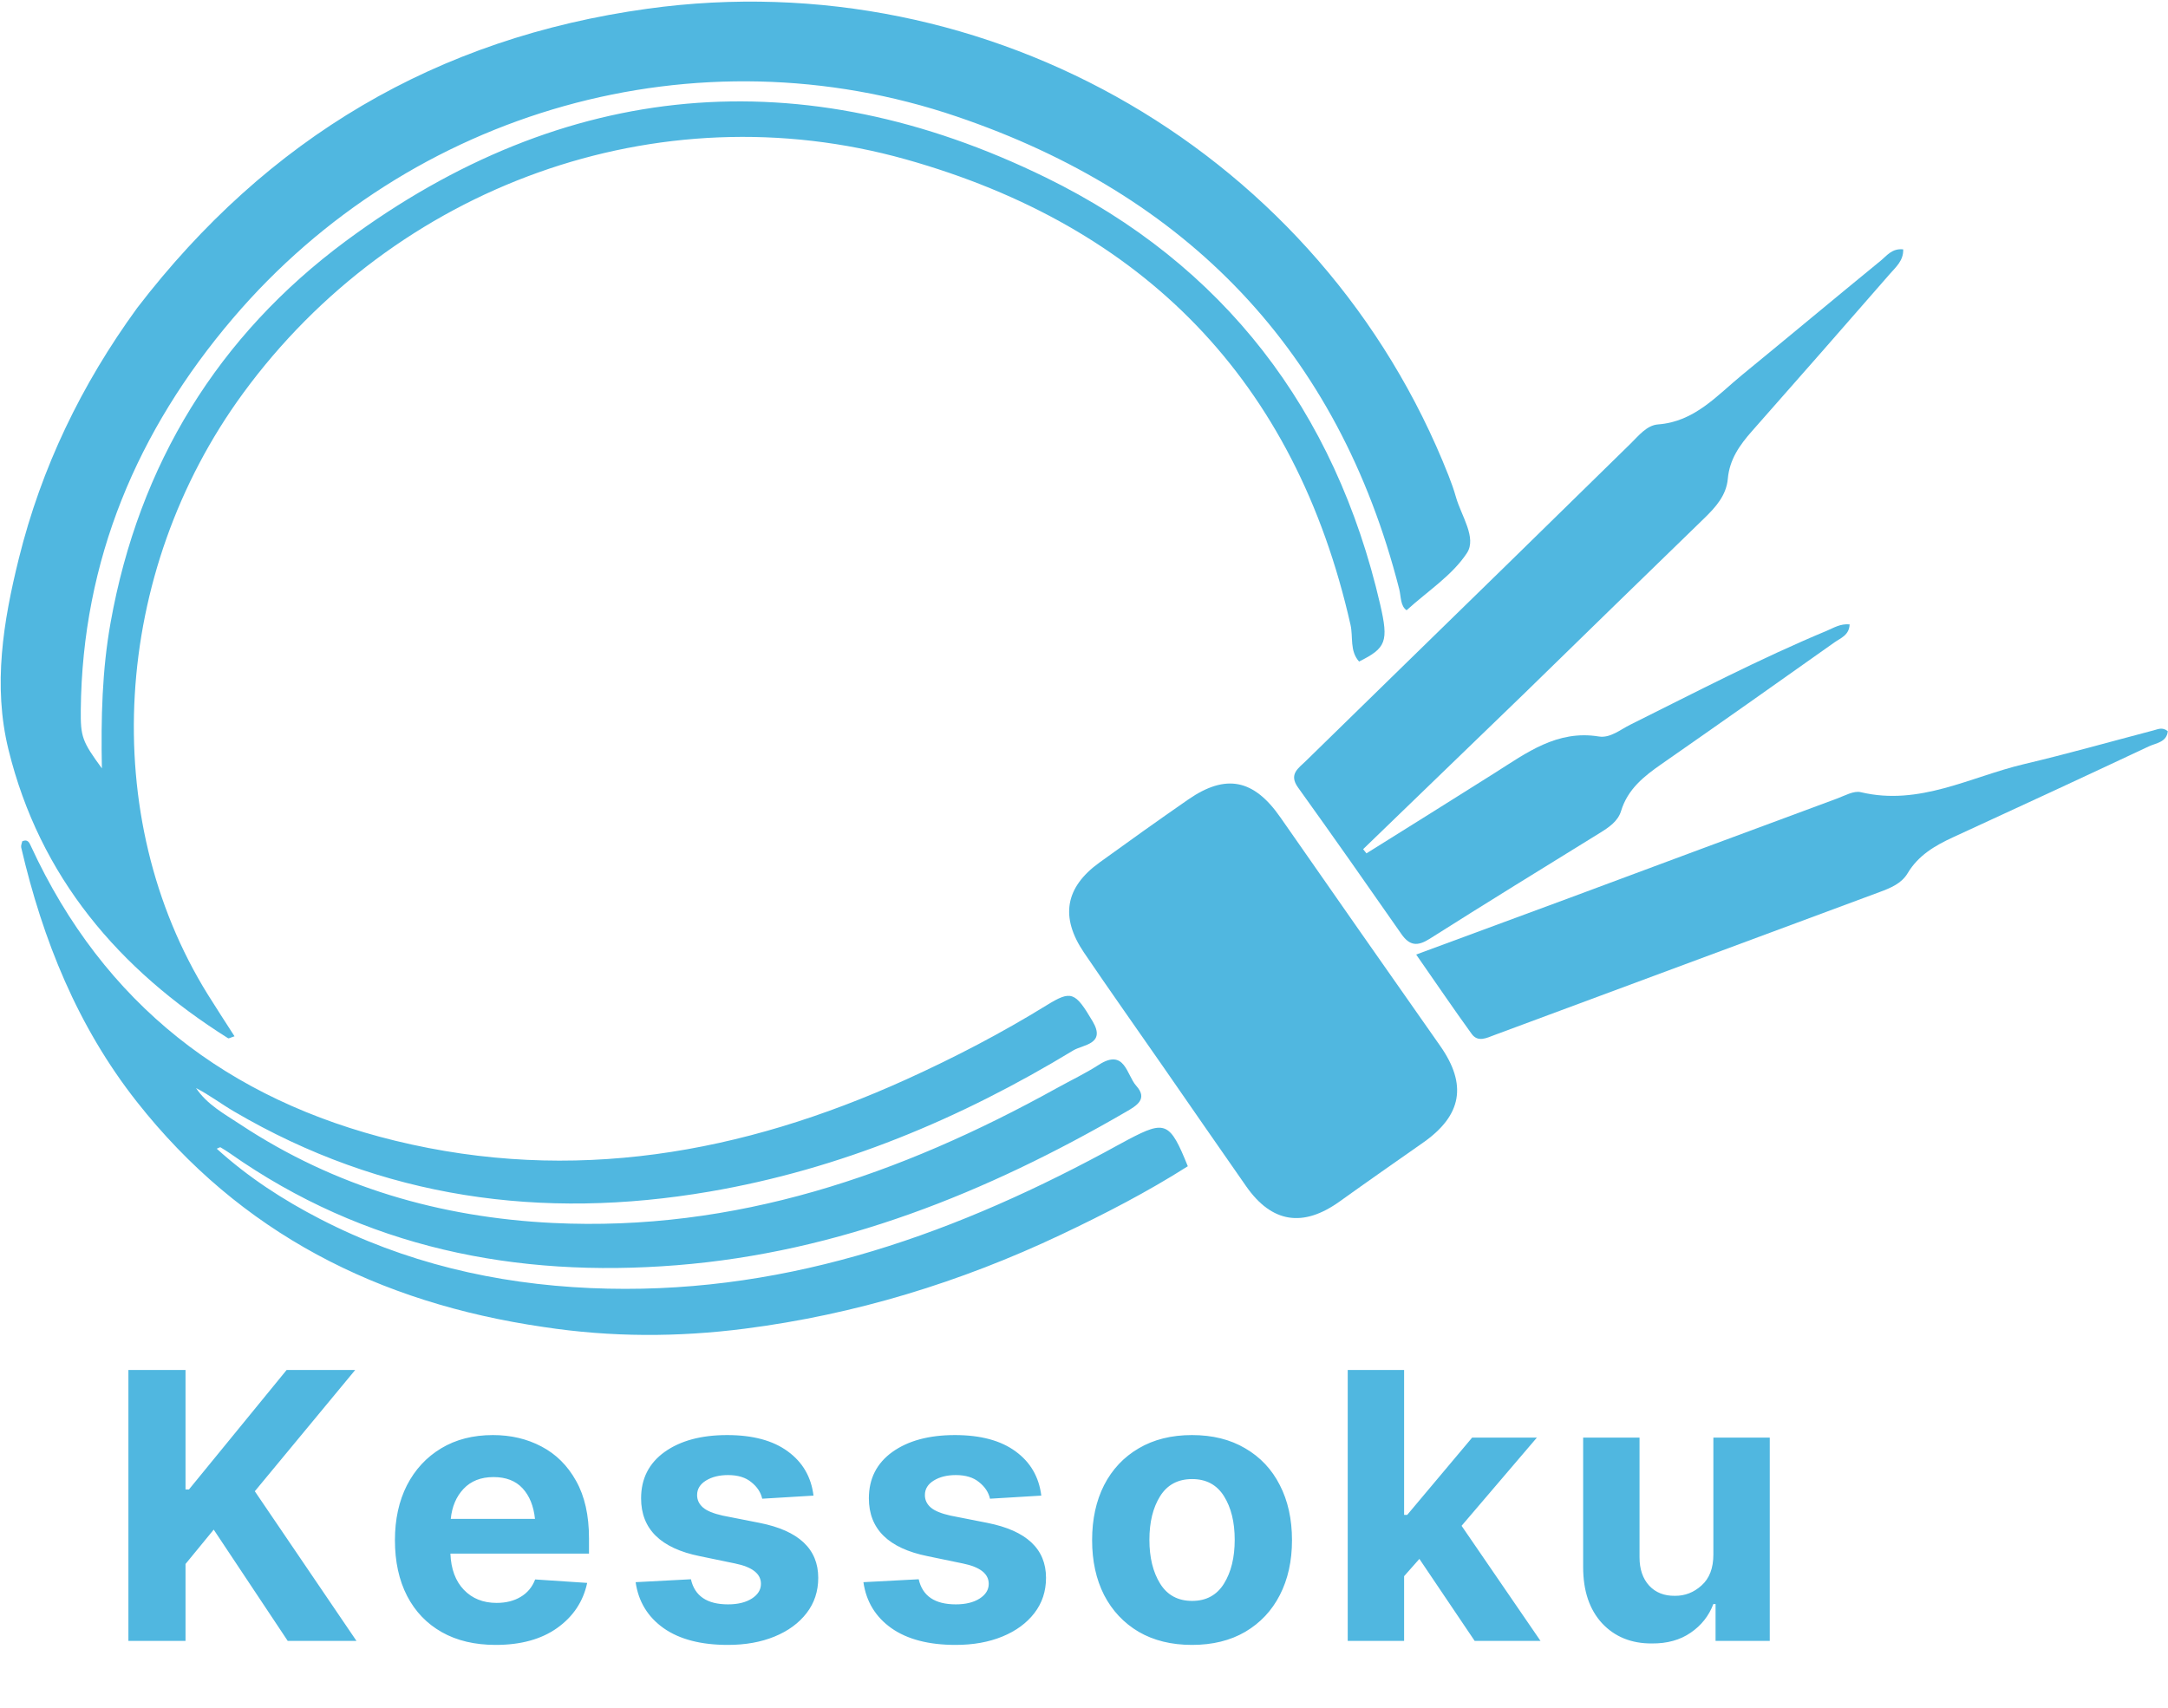 <svg width="745" height="587" viewBox="0 0 745 587" fill="none" xmlns="http://www.w3.org/2000/svg">
<g clip-path="url(#clip0_2_435)">
<path d="M47.126 105.861C91.916 47.492 150.021 13.014 222.552 2.993C340.323 -13.278 454.295 53.091 497.78 163.478C498.732 165.894 499.607 168.354 500.314 170.851C502.134 177.283 507.531 184.828 504.092 190.078C499.051 197.773 490.551 203.202 483.357 209.75C481.174 208.253 481.475 205.047 480.815 202.464C459.881 120.471 407.777 66.905 328.81 40.066C239.483 9.706 141.179 37.701 80.08 109.362C47.156 147.979 28.264 192.563 27.759 244.026C27.669 253.277 28.248 254.843 35.009 264.091C34.675 246.722 35.084 230.294 38.011 213.943C47.744 159.569 74.984 115.353 118.807 82.869C194.024 27.116 275.65 20.016 359.397 61.017C420.475 90.92 458.845 140.989 474.286 207.796C477.227 220.523 476.315 222.766 467.027 227.379C463.751 223.74 465.033 218.96 464.09 214.786C445.136 130.854 392.924 77.715 311.264 54.773C225.957 30.806 135.61 63.984 83.492 135.229C38.391 196.882 33.483 280.785 71.424 341.849C74.378 346.602 77.45 351.28 80.59 356.185C79.279 356.592 78.633 357.015 78.362 356.845C40.8 333.196 13.631 301.383 2.898 257.59C-2.483 235.635 1.114 213.565 6.473 191.959C14.21 160.767 27.894 132.29 47.126 105.861Z" fill="#50B7E0"/>
<path d="M186.702 456.091C129.924 447.787 82.571 423.823 47.037 378.707C26.668 352.846 14.694 323.103 7.291 291.319C7.134 290.648 7.517 289.851 7.639 289.169C9.518 288.28 10.097 289.67 10.593 290.746C35.644 345.141 78.41 378.078 135.792 392.077C196.708 406.937 255.029 396.576 311.336 371.049C327.949 363.518 344.091 355.122 359.622 345.541C368.142 340.285 369.451 340.882 375.461 351.032C380.148 358.949 372.126 359.033 368.849 361.021C330.04 384.566 288.738 401.879 243.765 409.575C186.116 419.441 131.351 411.912 80.406 382.015C76.018 379.44 71.936 376.344 67.356 373.969C71.165 379.686 77.153 382.895 82.57 386.477C115.078 407.972 151.256 418.446 189.909 420.345C252.578 423.423 309.319 403.84 363.237 373.955C368.018 371.306 372.986 368.95 377.569 365.996C386.574 360.192 387.12 369.5 390.462 373.213C394.544 377.749 390.539 380.056 387.04 382.088C339.041 409.971 288.296 430.424 232.508 434.873C177.303 439.275 125.249 428.937 79.026 396.419C77.967 395.673 76.854 395.001 75.741 394.337C75.623 394.266 75.332 394.486 74.483 394.828C85.336 404.68 97.307 412.423 109.936 418.949C139.039 433.988 170.163 441.284 202.893 442.729C266.662 445.544 324.339 425.775 379.477 396.143C382.226 394.665 384.946 393.132 387.707 391.677C400.453 384.959 402.038 385.626 408.173 400.849C394.281 409.681 379.568 417.281 364.591 424.375C330.016 440.751 293.797 451.844 255.841 456.696C233.069 459.607 210.179 459.678 186.702 456.091Z" fill="#50B7E0"/>
<path d="M523.596 238.548C504.937 256.581 486.678 274.227 468.418 291.873C468.8 292.352 469.181 292.83 469.562 293.309C484.243 284.114 498.953 274.967 513.594 265.709C524.57 258.769 535.051 250.816 549.398 253.136C553.319 253.771 556.744 250.811 560.212 249.088C582.575 237.973 604.718 226.4 627.796 216.78C630.134 215.806 632.327 214.327 635.597 214.602C635.469 218.339 632.444 219.333 630.395 220.787C610.658 234.787 590.885 248.737 571.029 262.566C564.953 266.797 559.361 271.193 557.067 278.718C555.951 282.377 552.777 284.43 549.614 286.384C530.141 298.416 510.64 310.406 491.308 322.662C487.126 325.313 484.416 325.132 481.557 321.029C469.816 304.174 458.026 287.352 446.046 270.667C442.769 266.103 446.18 264.064 448.672 261.625C471.92 238.872 495.22 216.173 518.489 193.442C532.451 179.802 546.387 166.136 560.327 152.474C563.125 149.732 565.881 146.169 569.771 145.876C582.375 144.927 589.973 135.957 598.713 128.804C614.618 115.786 630.379 102.592 646.295 89.589C648.369 87.895 650.172 85.294 654.003 85.705C654.155 89.555 651.468 91.801 649.384 94.192C633.655 112.232 617.899 130.248 602.047 148.178C597.826 152.952 594.338 157.882 593.743 164.523C593.225 170.311 589.545 174.359 585.526 178.251C564.962 198.165 544.495 218.181 523.596 238.548Z" fill="#50B7E0"/>
<path d="M399.485 366.334C390.268 353.07 381.258 340.343 372.51 327.438C364.222 315.215 366.018 304.999 377.789 296.477C387.892 289.161 398.05 281.918 408.301 274.811C421.261 265.827 430.862 267.83 439.96 280.906C458.214 307.144 476.549 333.327 494.903 359.495C504.231 372.793 502.386 383.38 489.007 392.749C479.428 399.457 469.84 406.153 460.338 412.968C447.769 421.984 437.04 420.341 428.255 407.785C418.721 394.157 409.285 380.46 399.485 366.334Z" fill="#50B7E0"/>
<path d="M539.23 308.66C570.284 297.102 600.767 285.756 631.273 274.468C633.933 273.484 637.014 271.708 639.425 272.283C659.597 277.1 677.098 266.989 695.579 262.625C710.508 259.101 725.28 254.905 740.123 251.016C741.592 250.631 743.079 249.83 744.923 251.316C744.576 255.144 740.85 255.393 738.419 256.537C716.05 267.062 693.611 277.441 671.151 287.772C664.901 290.646 659.194 294 655.52 300.155C653.409 303.692 649.665 305.208 645.979 306.578C601.835 322.98 557.683 339.36 513.538 355.757C510.84 356.759 507.877 358.355 505.708 355.356C499.502 346.773 493.549 338.007 486.645 328.089C504.818 321.381 521.742 315.134 539.23 308.66Z" fill="#50B7E0"/>
<path d="M44.125 564V470.875H63.75V511.938H64.938L98.5 470.875H122.062L87.562 512.562L122.5 564H98.875L73.438 525.75L63.75 537.562V564H44.125ZM170.338 565.375C163.171 565.375 157.004 563.917 151.838 561C146.671 558.083 142.692 553.938 139.9 548.562C137.108 543.146 135.713 536.75 135.713 529.375C135.713 522.208 137.088 515.917 139.838 510.5C142.629 505.083 146.546 500.854 151.588 497.812C156.629 494.771 162.567 493.25 169.4 493.25C175.567 493.25 181.129 494.562 186.088 497.188C191.088 499.812 195.046 503.75 197.963 509C200.921 514.25 202.4 520.833 202.4 528.75V534H154.775C154.983 539.292 156.525 543.438 159.4 546.438C162.275 549.438 166.025 550.938 170.65 550.938C173.858 550.938 176.608 550.25 178.9 548.875C181.233 547.5 182.9 545.5 183.9 542.875L201.775 544.062C200.4 550.479 196.963 555.646 191.463 559.562C186.004 563.438 178.963 565.375 170.338 565.375ZM154.9 522.062H183.838C183.379 517.646 181.963 514.146 179.588 511.562C177.213 508.979 173.879 507.688 169.588 507.688C165.254 507.688 161.817 509.042 159.275 511.75C156.775 514.417 155.317 517.854 154.9 522.062ZM279.55 514.062L261.925 515.125C261.425 512.917 260.175 511.021 258.175 509.438C256.217 507.812 253.55 507 250.175 507C247.175 507 244.654 507.625 242.613 508.875C240.571 510.125 239.55 511.792 239.55 513.875C239.55 515.542 240.217 516.958 241.55 518.125C242.883 519.292 245.154 520.229 248.363 520.938L261.05 523.438C274.467 526.104 281.175 532.396 281.175 542.312C281.175 546.938 279.842 550.979 277.175 554.438C274.508 557.896 270.842 560.583 266.175 562.5C261.508 564.417 256.154 565.375 250.113 565.375C240.863 565.375 233.508 563.458 228.05 559.625C222.592 555.75 219.383 550.479 218.425 543.812L237.425 542.812C238.717 548.562 242.967 551.438 250.175 551.438C253.55 551.438 256.279 550.771 258.363 549.438C260.446 548.104 261.488 546.417 261.488 544.375C261.488 540.917 258.508 538.583 252.55 537.375L240.488 534.875C227.029 532.167 220.3 525.542 220.3 515C220.3 508.25 222.988 502.938 228.363 499.062C233.779 495.188 240.946 493.25 249.863 493.25C258.696 493.25 265.654 495.125 270.738 498.875C275.821 502.583 278.758 507.646 279.55 514.062ZM357.825 514.062L340.2 515.125C339.7 512.917 338.45 511.021 336.45 509.438C334.492 507.812 331.825 507 328.45 507C325.45 507 322.929 507.625 320.888 508.875C318.846 510.125 317.825 511.792 317.825 513.875C317.825 515.542 318.492 516.958 319.825 518.125C321.158 519.292 323.429 520.229 326.638 520.938L339.325 523.438C352.742 526.104 359.45 532.396 359.45 542.312C359.45 546.938 358.117 550.979 355.45 554.438C352.783 557.896 349.117 560.583 344.45 562.5C339.783 564.417 334.429 565.375 328.388 565.375C319.138 565.375 311.783 563.458 306.325 559.625C300.867 555.75 297.658 550.479 296.7 543.812L315.7 542.812C316.992 548.562 321.242 551.438 328.45 551.438C331.825 551.438 334.554 550.771 336.638 549.438C338.721 548.104 339.763 546.417 339.763 544.375C339.763 540.917 336.783 538.583 330.825 537.375L318.763 534.875C305.304 532.167 298.575 525.542 298.575 515C298.575 508.25 301.263 502.938 306.638 499.062C312.054 495.188 319.221 493.25 328.138 493.25C336.971 493.25 343.929 495.125 349.013 498.875C354.096 502.583 357.033 507.646 357.825 514.062ZM409.6 565.375C402.558 565.375 396.454 563.875 391.288 560.875C386.163 557.833 382.204 553.625 379.413 548.25C376.663 542.833 375.288 536.542 375.288 529.375C375.288 522.167 376.663 515.854 379.413 510.438C382.204 505.021 386.163 500.812 391.288 497.812C396.454 494.771 402.558 493.25 409.6 493.25C416.683 493.25 422.788 494.771 427.913 497.812C433.079 500.812 437.038 505.021 439.788 510.438C442.579 515.854 443.975 522.167 443.975 529.375C443.975 536.542 442.579 542.833 439.788 548.25C437.038 553.625 433.079 557.833 427.913 560.875C422.788 563.875 416.683 565.375 409.6 565.375ZM394.975 529.25C394.975 535.333 396.204 540.354 398.663 544.312C401.121 548.271 404.788 550.25 409.663 550.25C414.496 550.25 418.142 548.271 420.6 544.312C423.058 540.354 424.288 535.333 424.288 529.25C424.288 523.167 423.058 518.167 420.6 514.25C418.142 510.333 414.496 508.375 409.663 508.375C404.788 508.375 401.121 510.333 398.663 514.25C396.204 518.167 394.975 523.167 394.975 529.25ZM463.125 470.875H482.5V520.688H483.562L505.875 494.125H528.125L502.25 524.438L529.375 564H506.75L487.75 535.812L482.5 541.75V564H463.125V470.875ZM588.775 534.312V494.125H608.15V564H589.525V551.312H588.775C587.233 555.396 584.629 558.688 580.962 561.188C577.337 563.688 572.9 564.917 567.65 564.875C560.608 564.917 554.9 562.604 550.525 557.938C546.192 553.229 544.025 546.792 544.025 538.625V494.125H563.4V535.25C563.4 539.333 564.504 542.583 566.712 545C568.921 547.375 571.858 548.542 575.525 548.5C578.983 548.542 582.046 547.354 584.712 544.938C587.421 542.521 588.775 538.979 588.775 534.312Z" fill="#50B7E0"/>
</g>
<defs>
<clipPath id="clip0_2_435">
<rect width="745" height="587" fill="white"/>
</clipPath>
</defs>
</svg>
